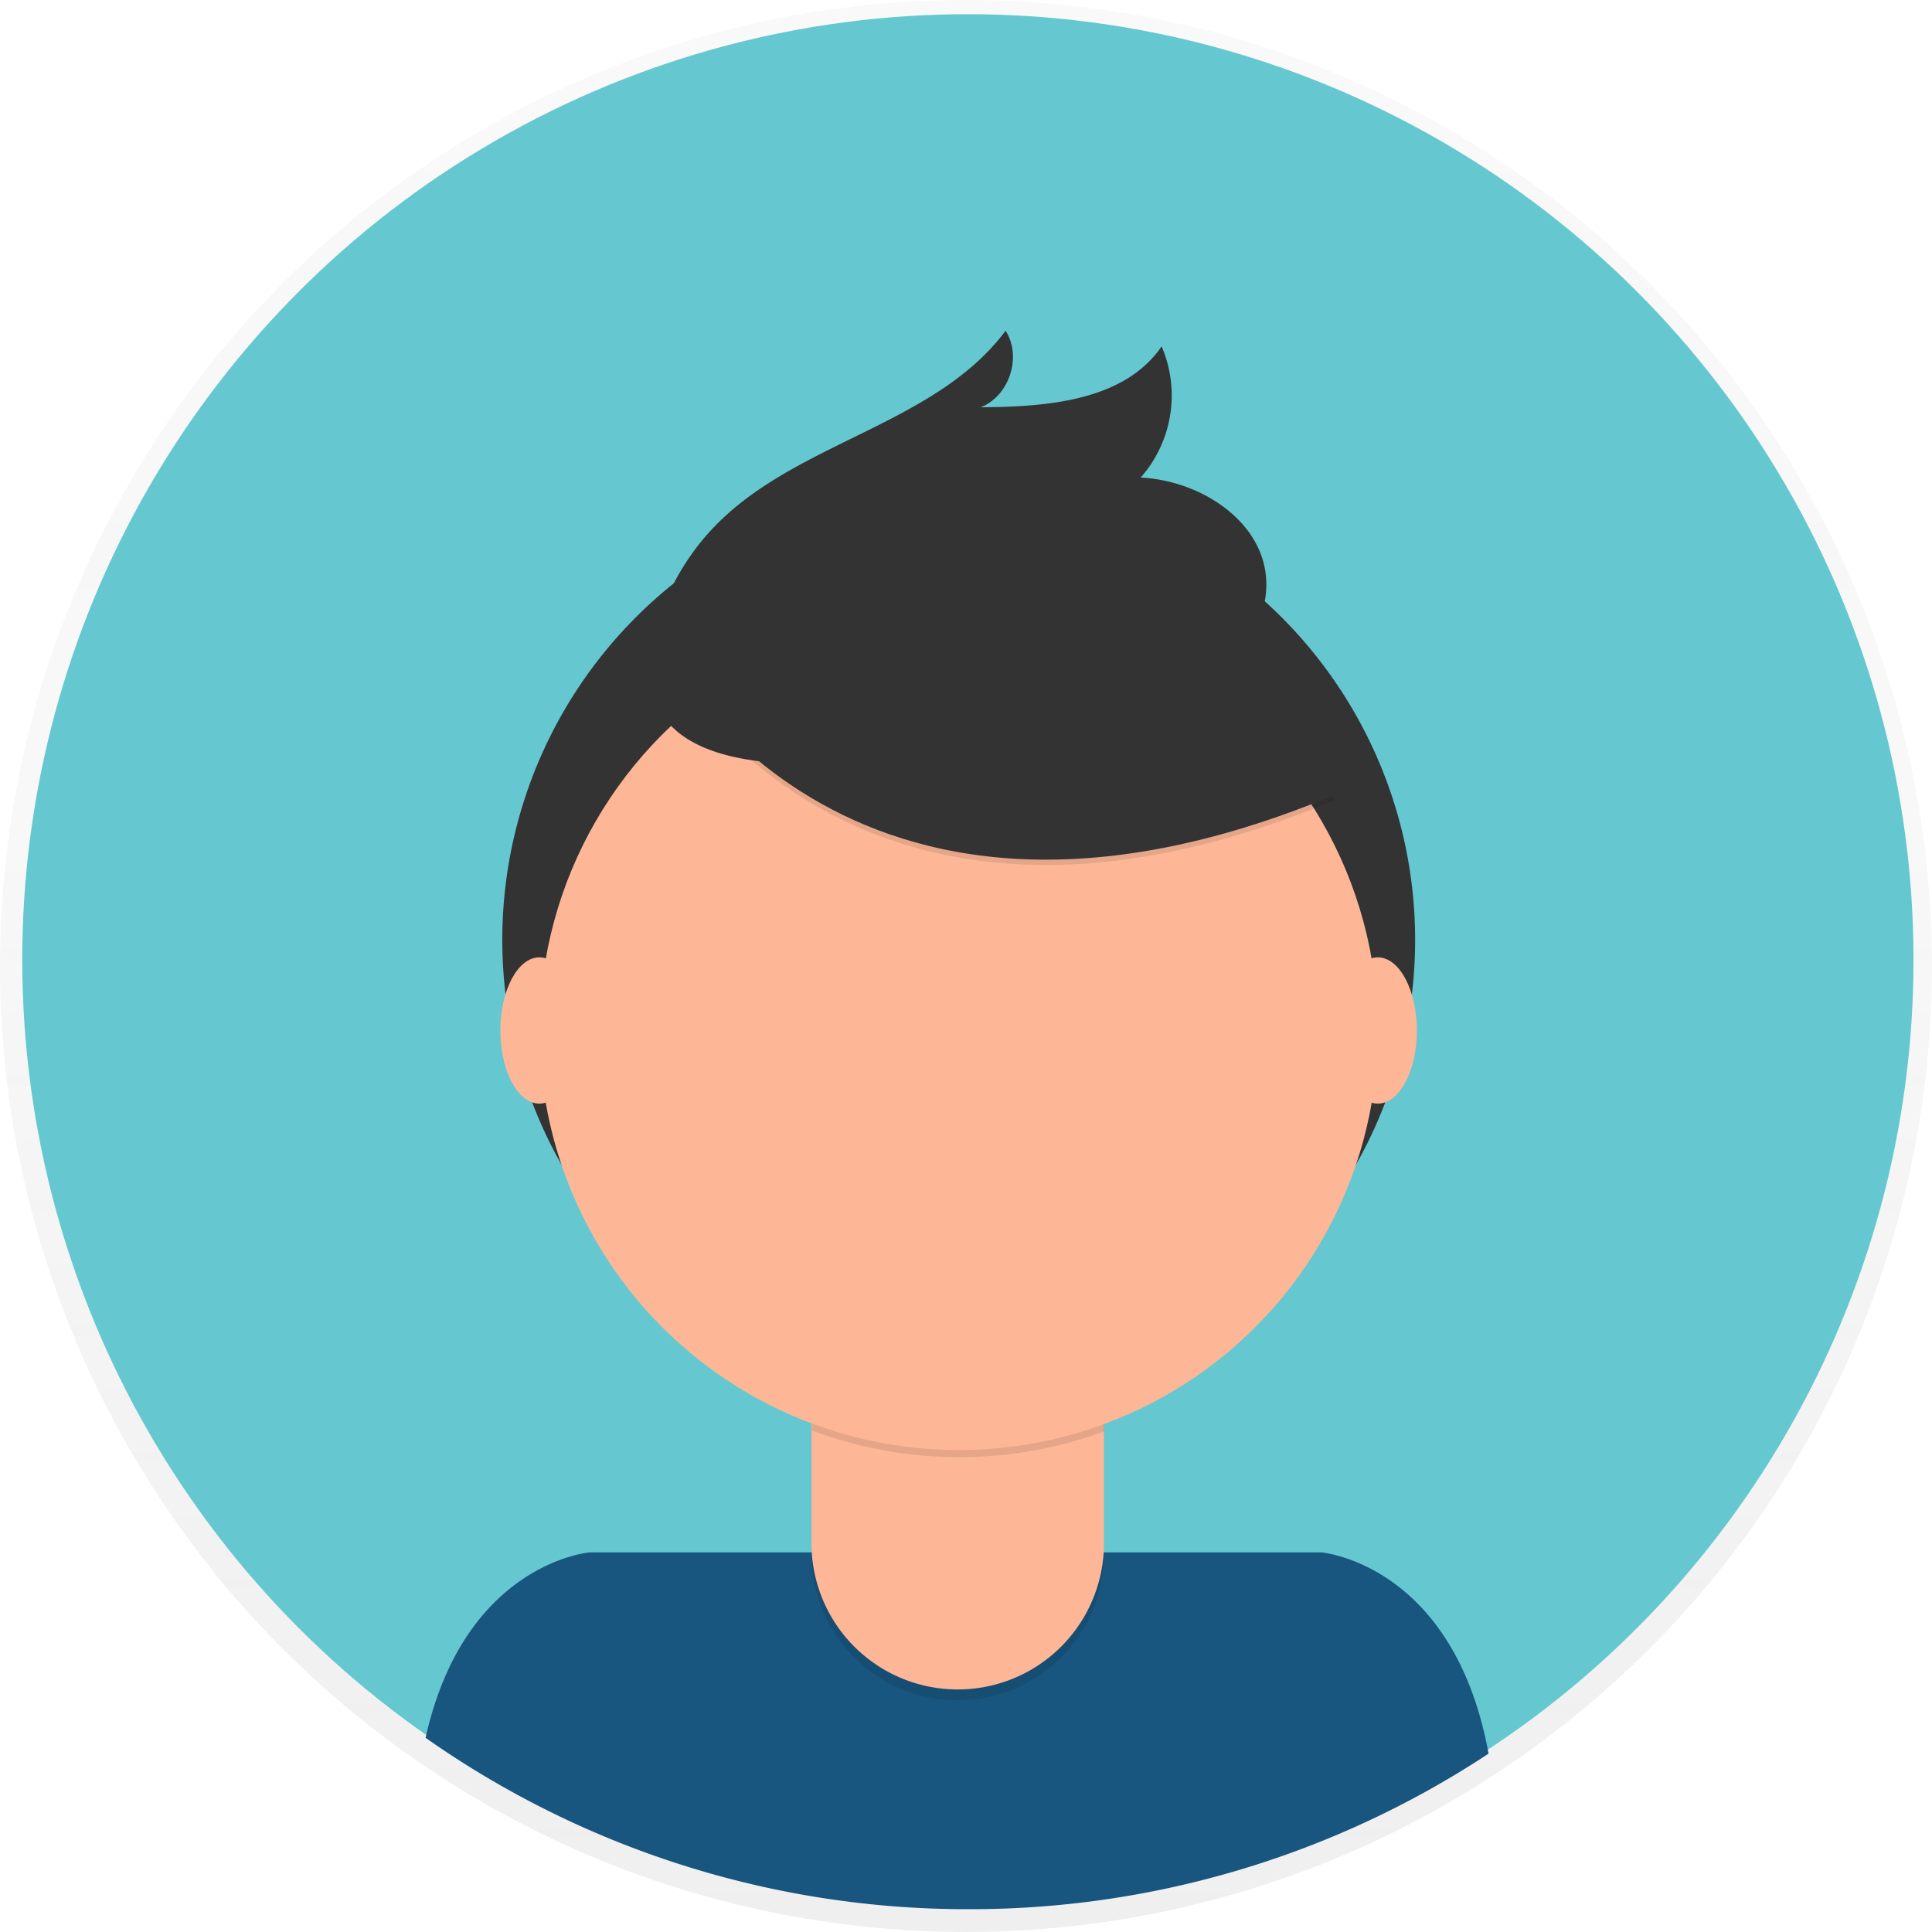 <svg id="457bf273-24a3-4fd8-a857-e9b918267d6a" data-name="Layer 1"
     xmlns="http://www.w3.org/2000/svg" xmlns:xlink="http://www.w3.org/1999/xlink"
     width="698" height="698" viewBox="0 0 698 698">

    <defs>
        <linearGradient
                id="b247946c-c62f-4d08-994a-4c3d64e1e98f"
                x1="349" y1="698" x2="349"
                gradientUnits="userSpaceOnUse">
    <stop offset="0" stop-color="gray" stop-opacity="0.25"/>
    <stop offset="0.54" stop-color="gray" stop-opacity="0.12"/>
    <stop offset="1" stop-color="gray" stop-opacity="0.1"/>
        </linearGradient>
    </defs>

    <title>profile pic</title>

    <g opacity="0.5">
        <circle cx="349" cy="349" r="349" fill="url(#b247946c-c62f-4d08-994a-4c3d64e1e98f)"/>
    </g>

    <circle cx="349.68" cy="346.77" r="341.64" fill="#65C8D0"/>

    <path
            d="M601,790.76a340,340,0,0,0,187.79-56.2c-12.59-68.8-60.5-72.72-60.5-72.72H464.09s-45.21,3.71-59.33,67A340.07,340.07,0,0,0,601,790.76Z"
            transform="translate(-251 -101)"
            fill="#18557F"/>

    <circle cx="346.37" cy="339.57" r="164.9" fill="#333"/>

    <path d="M293.15,476.92H398.81a0,0,0,0,1,0,0v84.53A52.83,52.83,0,0,1,346,614.28h0a52.83,52.83,0,0,1-52.83-52.83V476.92a0,0,0,0,1,0,0Z"
          opacity="0.1"/>

    <path d="M296.5,473h99a3.35,3.35,0,0,1,3.35,3.35v81.18A52.83,52.83,0,0,1,346,610.37h0a52.83,52.83,0,0,1-52.83-52.83V476.35A3.35,3.35,0,0,1,296.5,473Z"
          fill="#fdb797"/>

    <path d="M544.34,617.82a152.07,152.07,0,0,0,105.66.29v-13H544.34Z" transform="translate(-251 -101)"
          opacity="0.1"/>

    <circle cx="346.37" cy="372.44" r="151.45" fill="#fdb797"/>

    <path d="M489.49,335.68S553.32,465.24,733.37,390l-41.92-65.73-74.31-26.67Z"
          transform="translate(-251 -101)"
          opacity="0.1"/>

    <path d="M489.49,333.78s63.83,129.56,243.88,54.3l-41.92-65.73-74.31-26.67Z"
          transform="translate(-251 -101)"
          fill="#333"/>

    <path d="M488.93,325a87.49,87.49,0,0,1,21.69-35.27c29.79-29.45,78.63-35.66,103.68-69.24,6,9.32,1.36,23.65-9,27.65,24-.16,51.81-2.26,65.38-22a44.89,44.89,0,0,1-7.57,47.4c21.27,1,44,15.4,45.34,36.65.92,14.16-8,27.56-19.59,35.68s-25.71,11.85-39.56,14.9C608.86,369.7,462.54,407.07,488.93,325Z"
          transform="translate(-251 -101)"
          fill="#333"/>

    <ellipse cx="194.86" cy="372.3" rx="14.09" ry="26.42"
             fill="#fdb797"/>

    <ellipse cx="497.8" cy="372.3" rx="14.09" ry="26.42"
             fill="#fdb797"/>

</svg>